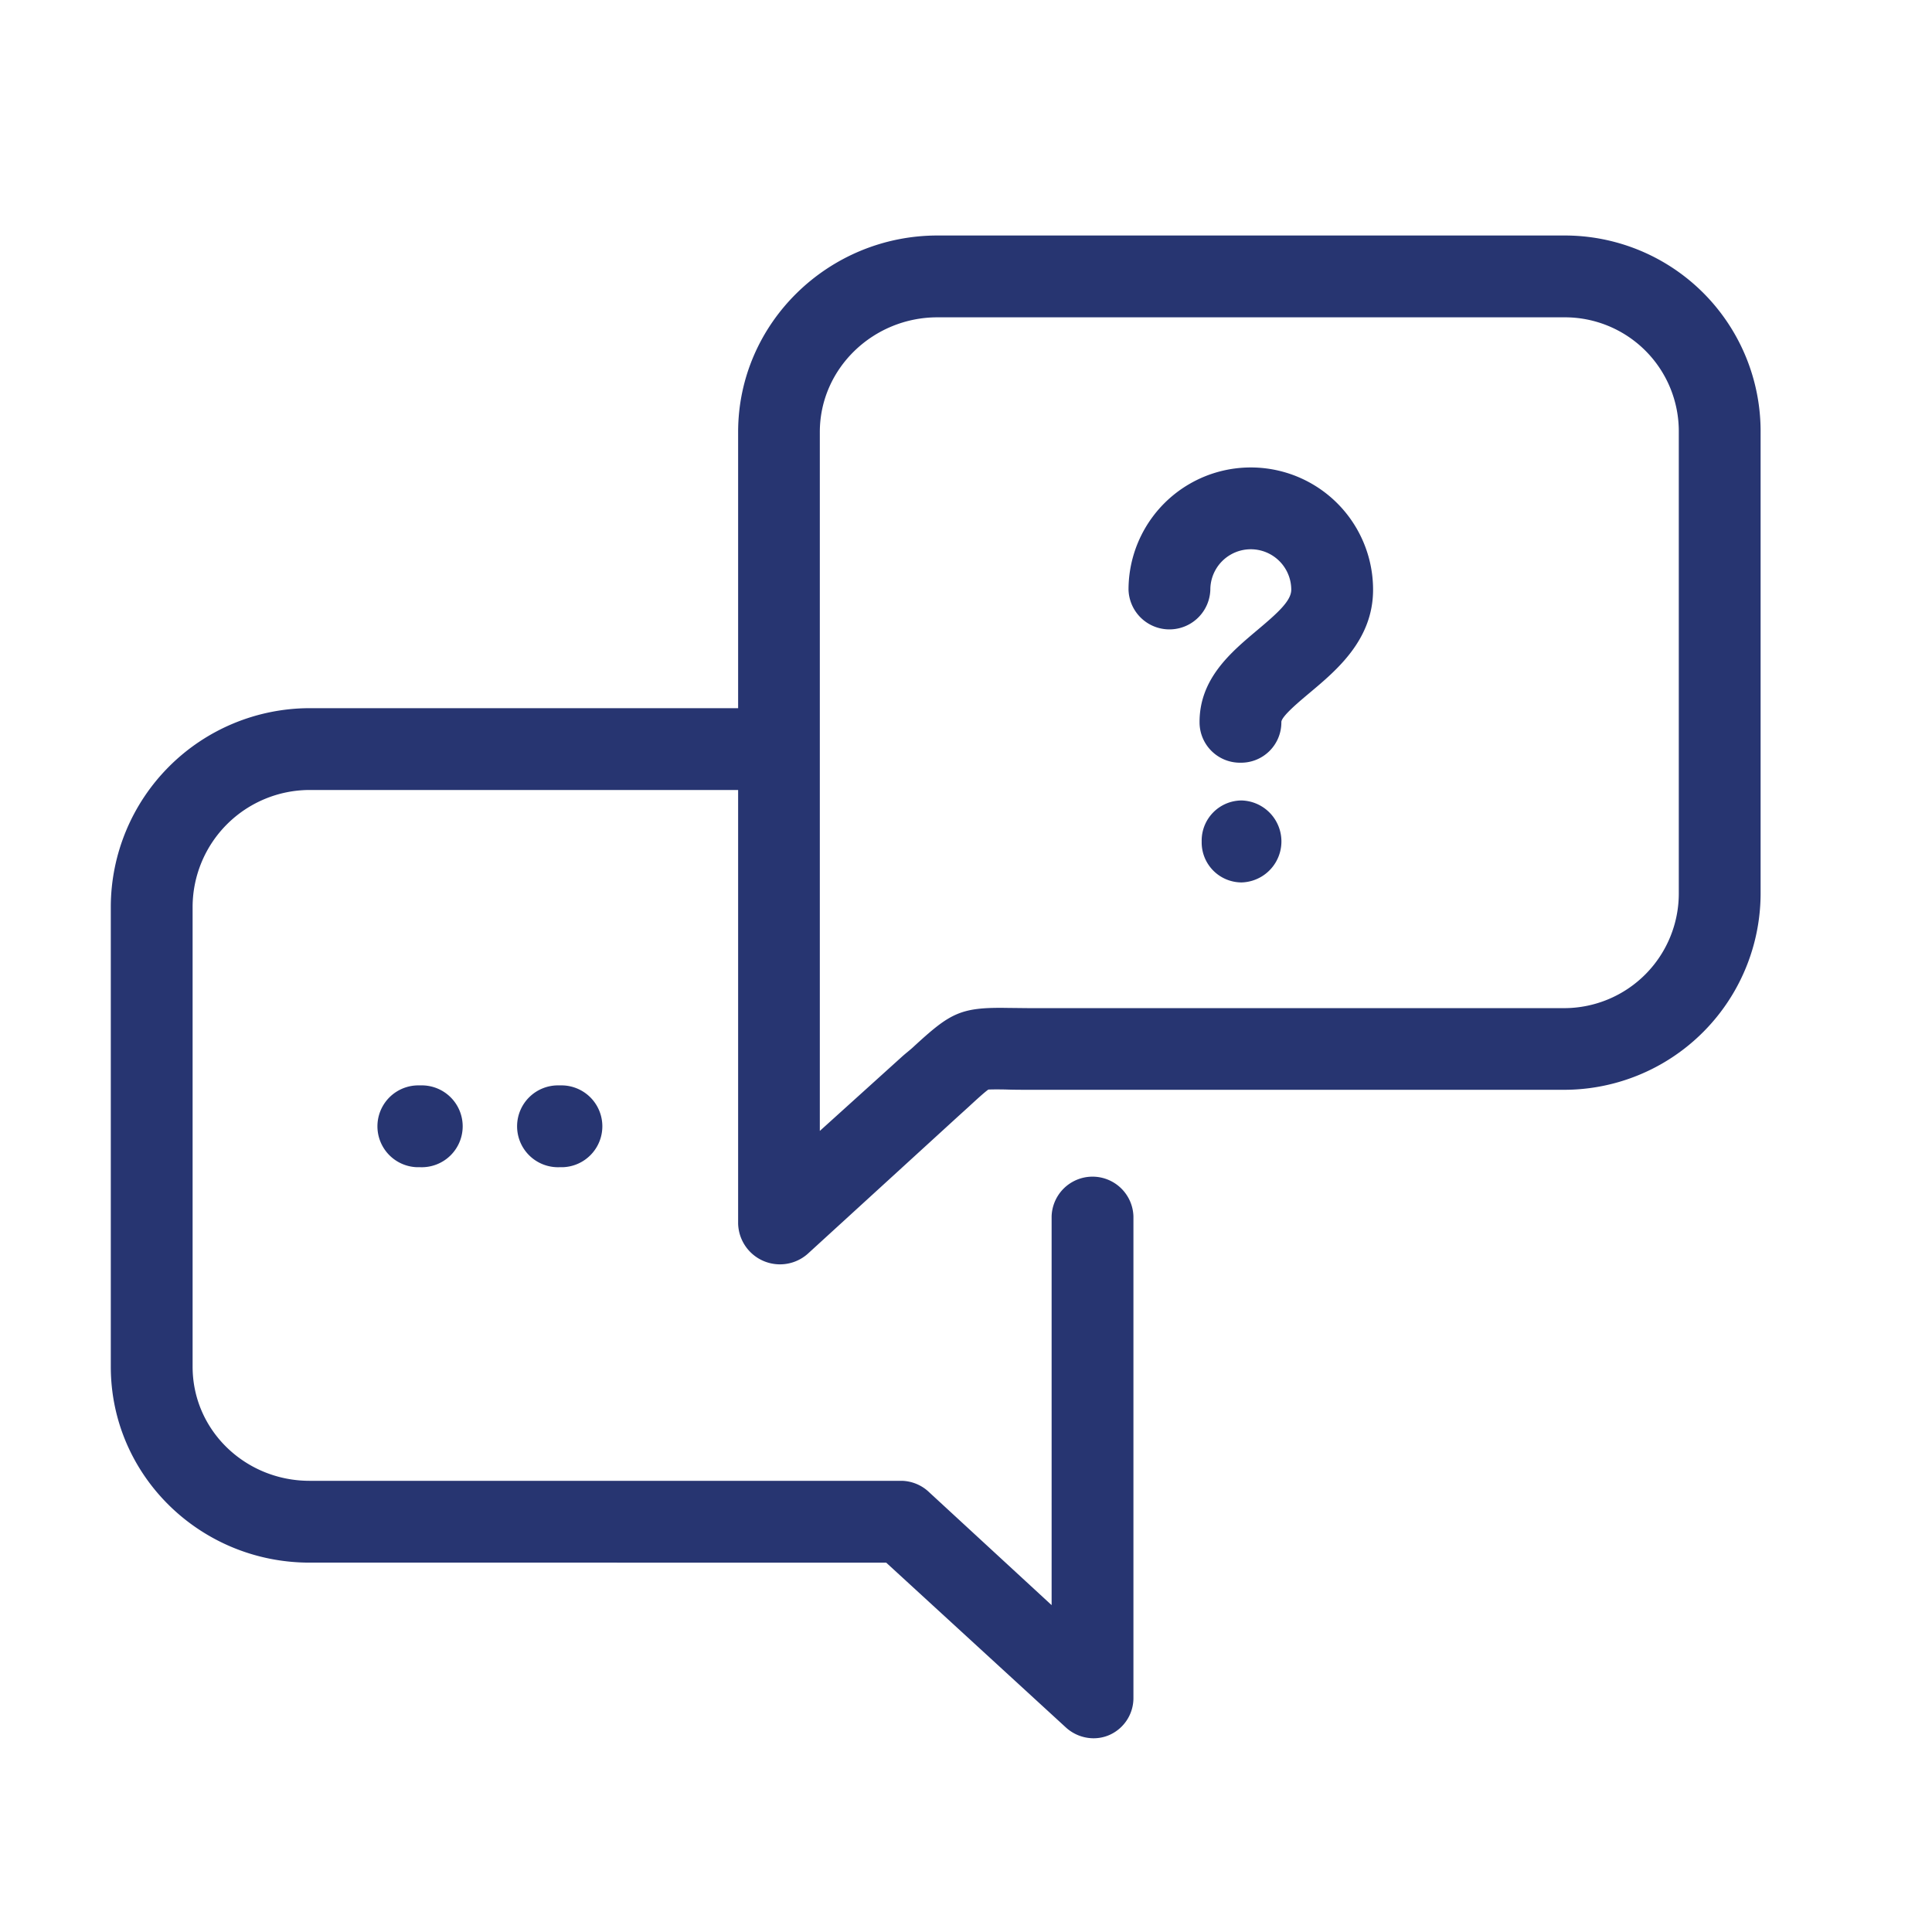 <svg id="Layer_1" data-name="Layer 1" xmlns="http://www.w3.org/2000/svg" viewBox="0 0 499.93 499.93">
  <defs>
    <style>
      .cls-1 {
        fill: #273571;
      }
    </style>
  </defs>
  <title>consultazione</title>
  <g id="Layer_2" data-name="Layer 2">
    <g id="Artwork_2" data-name="Artwork 2">
      <path class="cls-1" d="M355.3,152.61c0,12.93-9.42,20.8-16.29,26.57-2.6,2.19-7.45,6.18-7.44,7.67a10.42,10.42,0,0,1-10.5,10.51H321A10.46,10.46,0,0,1,310.4,187c-.09-11.46,8.28-18.33,15-24,5.27-4.43,8.73-7.55,8.73-10.4a10.47,10.47,0,1,0-20.94,0,10.59,10.59,0,0,1-21.17,0,31.64,31.64,0,0,1,63.28,0Zm-34,54.52a10.38,10.38,0,0,0-10.35,10.58v.09a10.35,10.35,0,0,0,10.35,10.54,10.61,10.61,0,0,0,0-21.21ZM107.93,280.86a10.59,10.59,0,0,0,0,21.17h.88a10.59,10.59,0,1,0,0-21.17Zm36.79,0a10.59,10.59,0,1,0,0,21.17h.88a10.59,10.59,0,0,0,0-21.17ZM455.58,111.8V230.94A50.88,50.88,0,0,1,404.76,282H267.49c-2.68,0-4.89,0-6.74-.06s-4.12-.05-5,0c-.88.59-3.06,2.58-5.15,4.51l-2.78,2.52L209,324.45A10.83,10.83,0,0,1,191,316.63V204.42H80.09A30.33,30.33,0,0,0,49.84,234.5V353.64c0,16.54,13.71,29.54,30.25,29.54H233.42a10.63,10.63,0,0,1,7.06,3l31.64,29.17V314.74a10.59,10.59,0,0,1,21.17,0V439.33a10.44,10.44,0,0,1-6.24,9.63,10.22,10.22,0,0,1-4.19.84,10.67,10.67,0,0,1-7.14-2.88l-46.41-42.57H80.09c-28.21,0-51.42-22.5-51.42-50.71V234.5a51.52,51.52,0,0,1,51.42-51.25H191V111.8c0-28.21,23.39-50.86,51.59-50.86h162.2A50.68,50.68,0,0,1,455.58,111.8Zm-21.17,0a29.49,29.49,0,0,0-29.65-29.69H242.56c-16.53,0-30.42,13.16-30.42,29.69V292.64l21.28-19.23c1-.9,2.09-1.72,2.89-2.47,9.72-8.95,12.21-10.38,24.88-10.12,1.73,0,3.79.05,6.3.05H404.76a29.69,29.69,0,0,0,29.65-29.93V111.8Z"/>
    </g>
  </g>
</svg>
